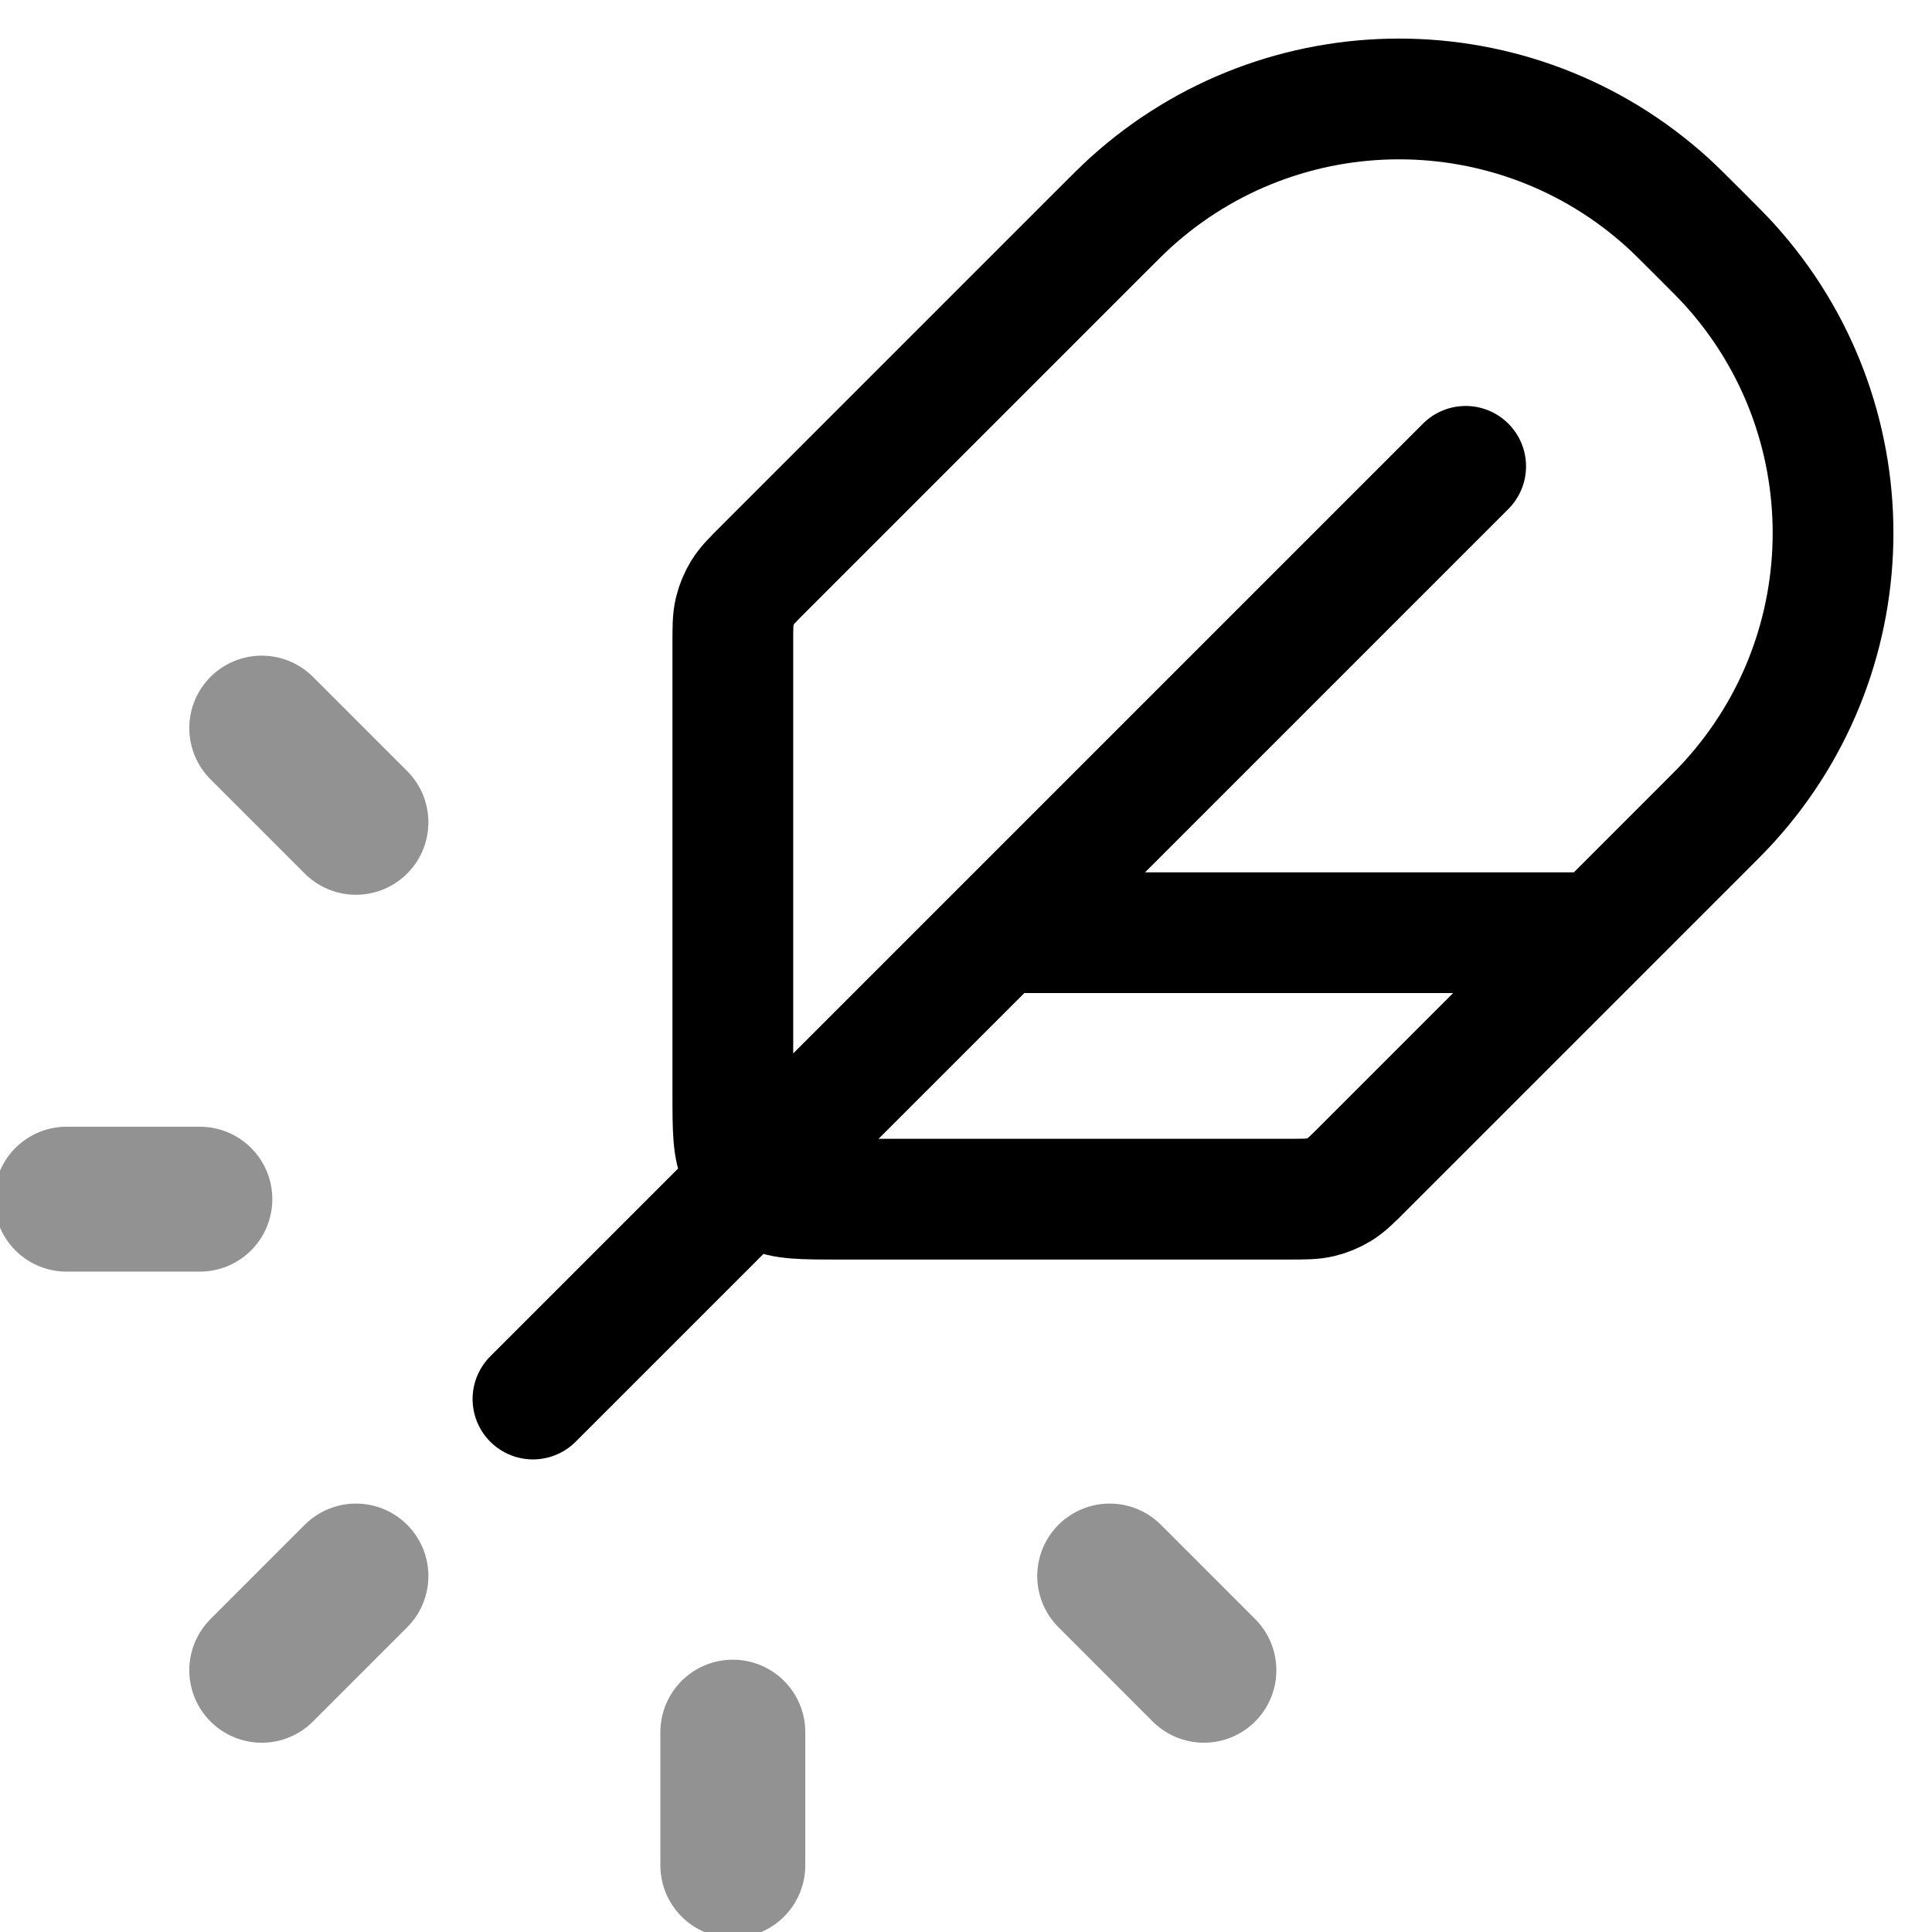<svg width="80" height="80" viewBox="0 0 80 80" fill="none" xmlns="http://www.w3.org/2000/svg">
<g clip-path="url(#clip0_6_65)">
<path d="M49.851 69.162L45.95 65.26M8.276 49.655H2.759M14.739 34.05L10.838 30.149M30.345 77.241V71.724M10.838 69.162L14.739 65.26" stroke="#6A6A6A" stroke-opacity="0.73" stroke-width="6" stroke-linecap="round" stroke-linejoin="round"/>
<path d="M60.69 19.31L22.069 57.931M66.207 38.621H41.379M34.759 49.655H53.344C54.019 49.655 54.356 49.655 54.674 49.579C54.955 49.511 55.224 49.4 55.471 49.249C55.749 49.078 55.988 48.84 56.465 48.362L70.345 34.483C71.004 33.824 71.334 33.494 71.599 33.202C77.337 26.889 77.337 17.249 71.599 10.936C71.334 10.644 71.004 10.314 70.345 9.655C69.686 8.996 69.356 8.666 69.064 8.401C62.751 2.663 53.111 2.663 46.798 8.401C46.506 8.666 46.176 8.996 45.517 9.655L31.638 23.535C31.16 24.012 30.922 24.25 30.751 24.529C30.6 24.776 30.489 25.045 30.421 25.326C30.345 25.644 30.345 25.981 30.345 26.656V45.241C30.345 46.786 30.345 47.559 30.645 48.149C30.91 48.668 31.332 49.09 31.851 49.355C32.441 49.655 33.214 49.655 34.759 49.655Z" stroke="black" stroke-width="5" stroke-linecap="round" stroke-linejoin="round"/>
</g>
<defs>
<clipPath id="clip0_6_65">
<rect width="80" height="80" fill="white"/>
</clipPath>
</defs>
</svg>
